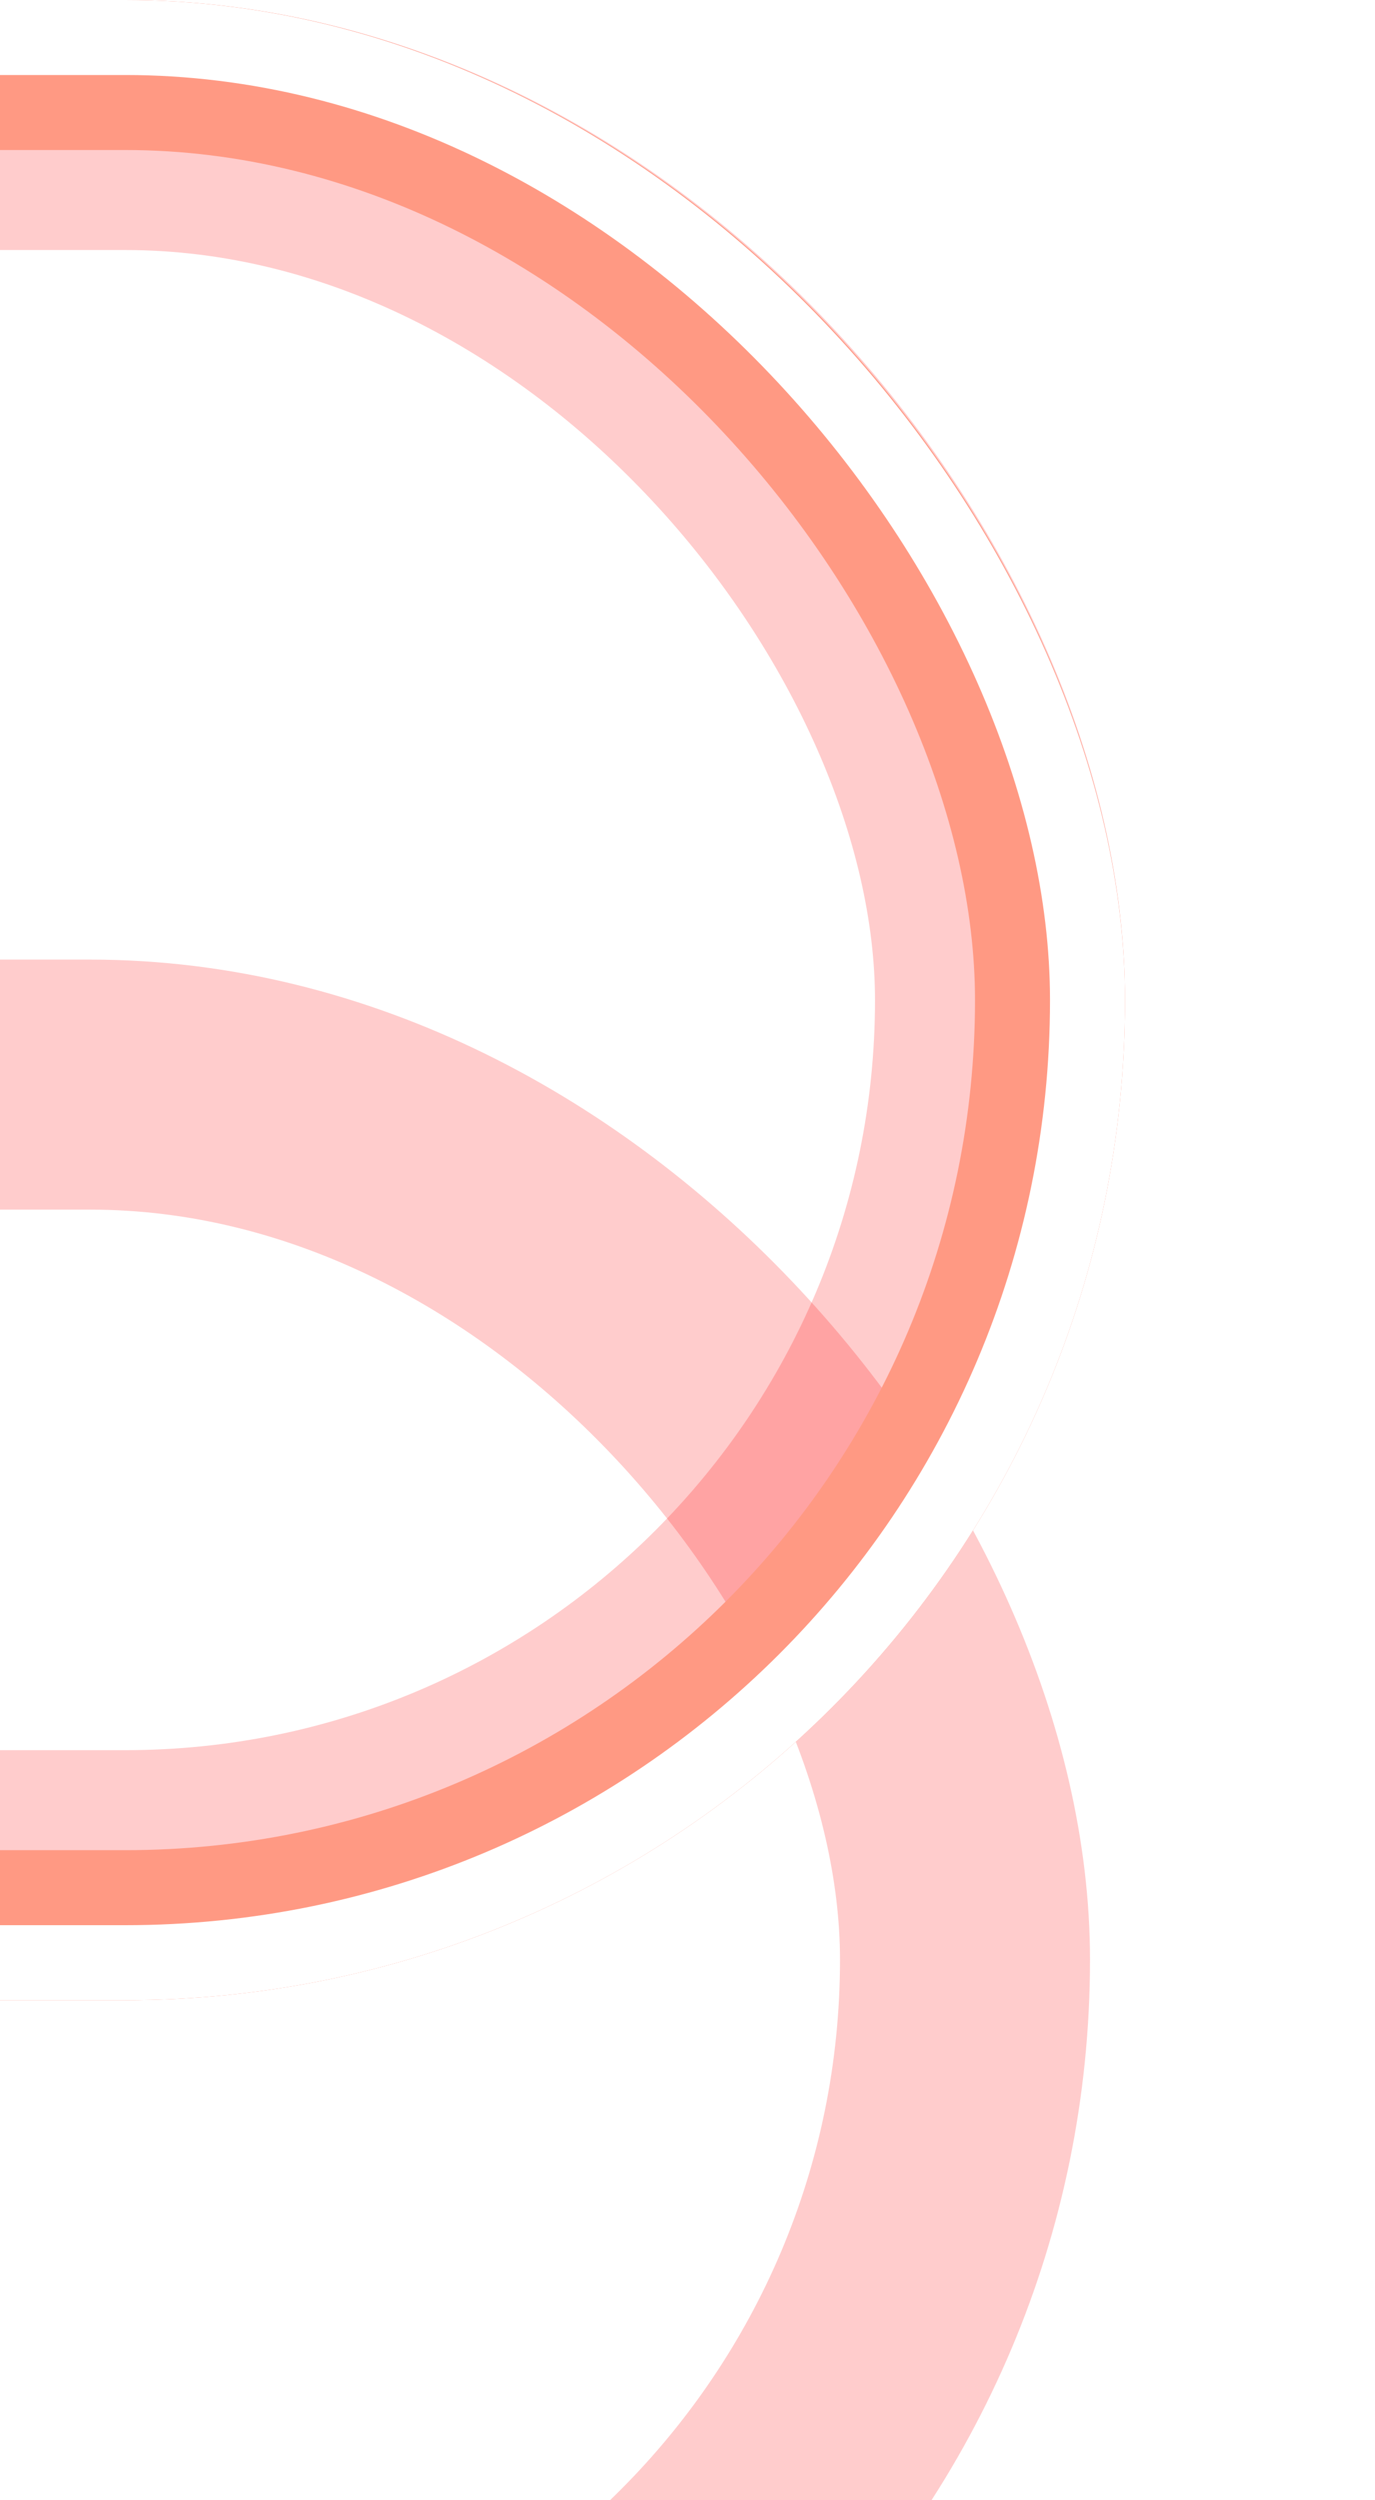 <svg width="11" height="20" viewBox="0 0 11 20" fill="none" xmlns="http://www.w3.org/2000/svg">
<g clip-path="url(#clip0_803_3689)">
<g style="mix-blend-mode:hard-light" filter="url(#filter0_f_803_3689)">
<rect x="-181" y="1" width="189" height="14" rx="7" stroke="#FF0000" stroke-opacity="0.2" stroke-width="2"/>
</g>
<g style="mix-blend-mode:hard-light" filter="url(#filter1_ddi_803_3689)">
<rect x="-181" y="1" width="189" height="14" rx="7" stroke="#FF0000" stroke-opacity="0.2" stroke-width="2"/>
</g>
<g filter="url(#filter2_f_803_3689)">
<rect x="-181.4" y="0.6" width="189.8" height="14.8" rx="7.4" stroke="#FF9983" stroke-width="1.2"/>
</g>
<g filter="url(#filter3_f_803_3689)">
<rect x="-181.7" y="0.3" width="190.4" height="15.4" rx="7.7" stroke="white" stroke-width="0.6"/>
</g>
</g>
<defs>
<filter id="filter0_f_803_3689" x="-186.312" y="-4.312" width="199.625" height="24.625" filterUnits="userSpaceOnUse" color-interpolation-filters="sRGB">
<feFlood flood-opacity="0" result="BackgroundImageFix"/>
<feBlend mode="normal" in="SourceGraphic" in2="BackgroundImageFix" result="shape"/>
<feGaussianBlur stdDeviation="2.156" result="effect1_foregroundBlur_803_3689"/>
</filter>
<filter id="filter1_ddi_803_3689" x="-187.606" y="-1.294" width="202.212" height="27.212" filterUnits="userSpaceOnUse" color-interpolation-filters="sRGB">
<feFlood flood-opacity="0" result="BackgroundImageFix"/>
<feColorMatrix in="SourceAlpha" type="matrix" values="0 0 0 0 0 0 0 0 0 0 0 0 0 0 0 0 0 0 127 0" result="hardAlpha"/>
<feOffset dy="2.803"/>
<feGaussianBlur stdDeviation="1.078"/>
<feColorMatrix type="matrix" values="0 0 0 0 0.15 0 0 0 0 0 0 0 0 0 0 0 0 0 0.5 0"/>
<feBlend mode="multiply" in2="BackgroundImageFix" result="effect1_dropShadow_803_3689"/>
<feColorMatrix in="SourceAlpha" type="matrix" values="0 0 0 0 0 0 0 0 0 0 0 0 0 0 0 0 0 0 127 0" result="hardAlpha"/>
<feOffset dy="4.312"/>
<feGaussianBlur stdDeviation="2.803"/>
<feColorMatrix type="matrix" values="0 0 0 0 0.8 0 0 0 0 0.19 0 0 0 0 0.19 0 0 0 0.2 0"/>
<feBlend mode="color-dodge" in2="effect1_dropShadow_803_3689" result="effect2_dropShadow_803_3689"/>
<feBlend mode="normal" in="SourceGraphic" in2="effect2_dropShadow_803_3689" result="shape"/>
<feColorMatrix in="SourceAlpha" type="matrix" values="0 0 0 0 0 0 0 0 0 0 0 0 0 0 0 0 0 0 127 0" result="hardAlpha"/>
<feOffset dx="-0.28" dy="0.561"/>
<feGaussianBlur stdDeviation="0.14"/>
<feComposite in2="hardAlpha" operator="arithmetic" k2="-1" k3="1"/>
<feColorMatrix type="matrix" values="0 0 0 0 1 0 0 0 0 1 0 0 0 0 1 0 0 0 0.1 0"/>
<feBlend mode="normal" in2="shape" result="effect3_innerShadow_803_3689"/>
</filter>
<filter id="filter2_f_803_3689" x="-182.431" y="-0.431" width="191.863" height="16.863" filterUnits="userSpaceOnUse" color-interpolation-filters="sRGB">
<feFlood flood-opacity="0" result="BackgroundImageFix"/>
<feBlend mode="normal" in="SourceGraphic" in2="BackgroundImageFix" result="shape"/>
<feGaussianBlur stdDeviation="0.216" result="effect1_foregroundBlur_803_3689"/>
</filter>
<filter id="filter3_f_803_3689" x="-182.287" y="-0.287" width="191.575" height="16.575" filterUnits="userSpaceOnUse" color-interpolation-filters="sRGB">
<feFlood flood-opacity="0" result="BackgroundImageFix"/>
<feBlend mode="normal" in="SourceGraphic" in2="BackgroundImageFix" result="shape"/>
<feGaussianBlur stdDeviation="0.144" result="effect1_foregroundBlur_803_3689"/>
</filter>
<clipPath id="clip0_803_3689">
<rect width="11" height="20" fill="white"/>
</clipPath>
</defs>
</svg>

